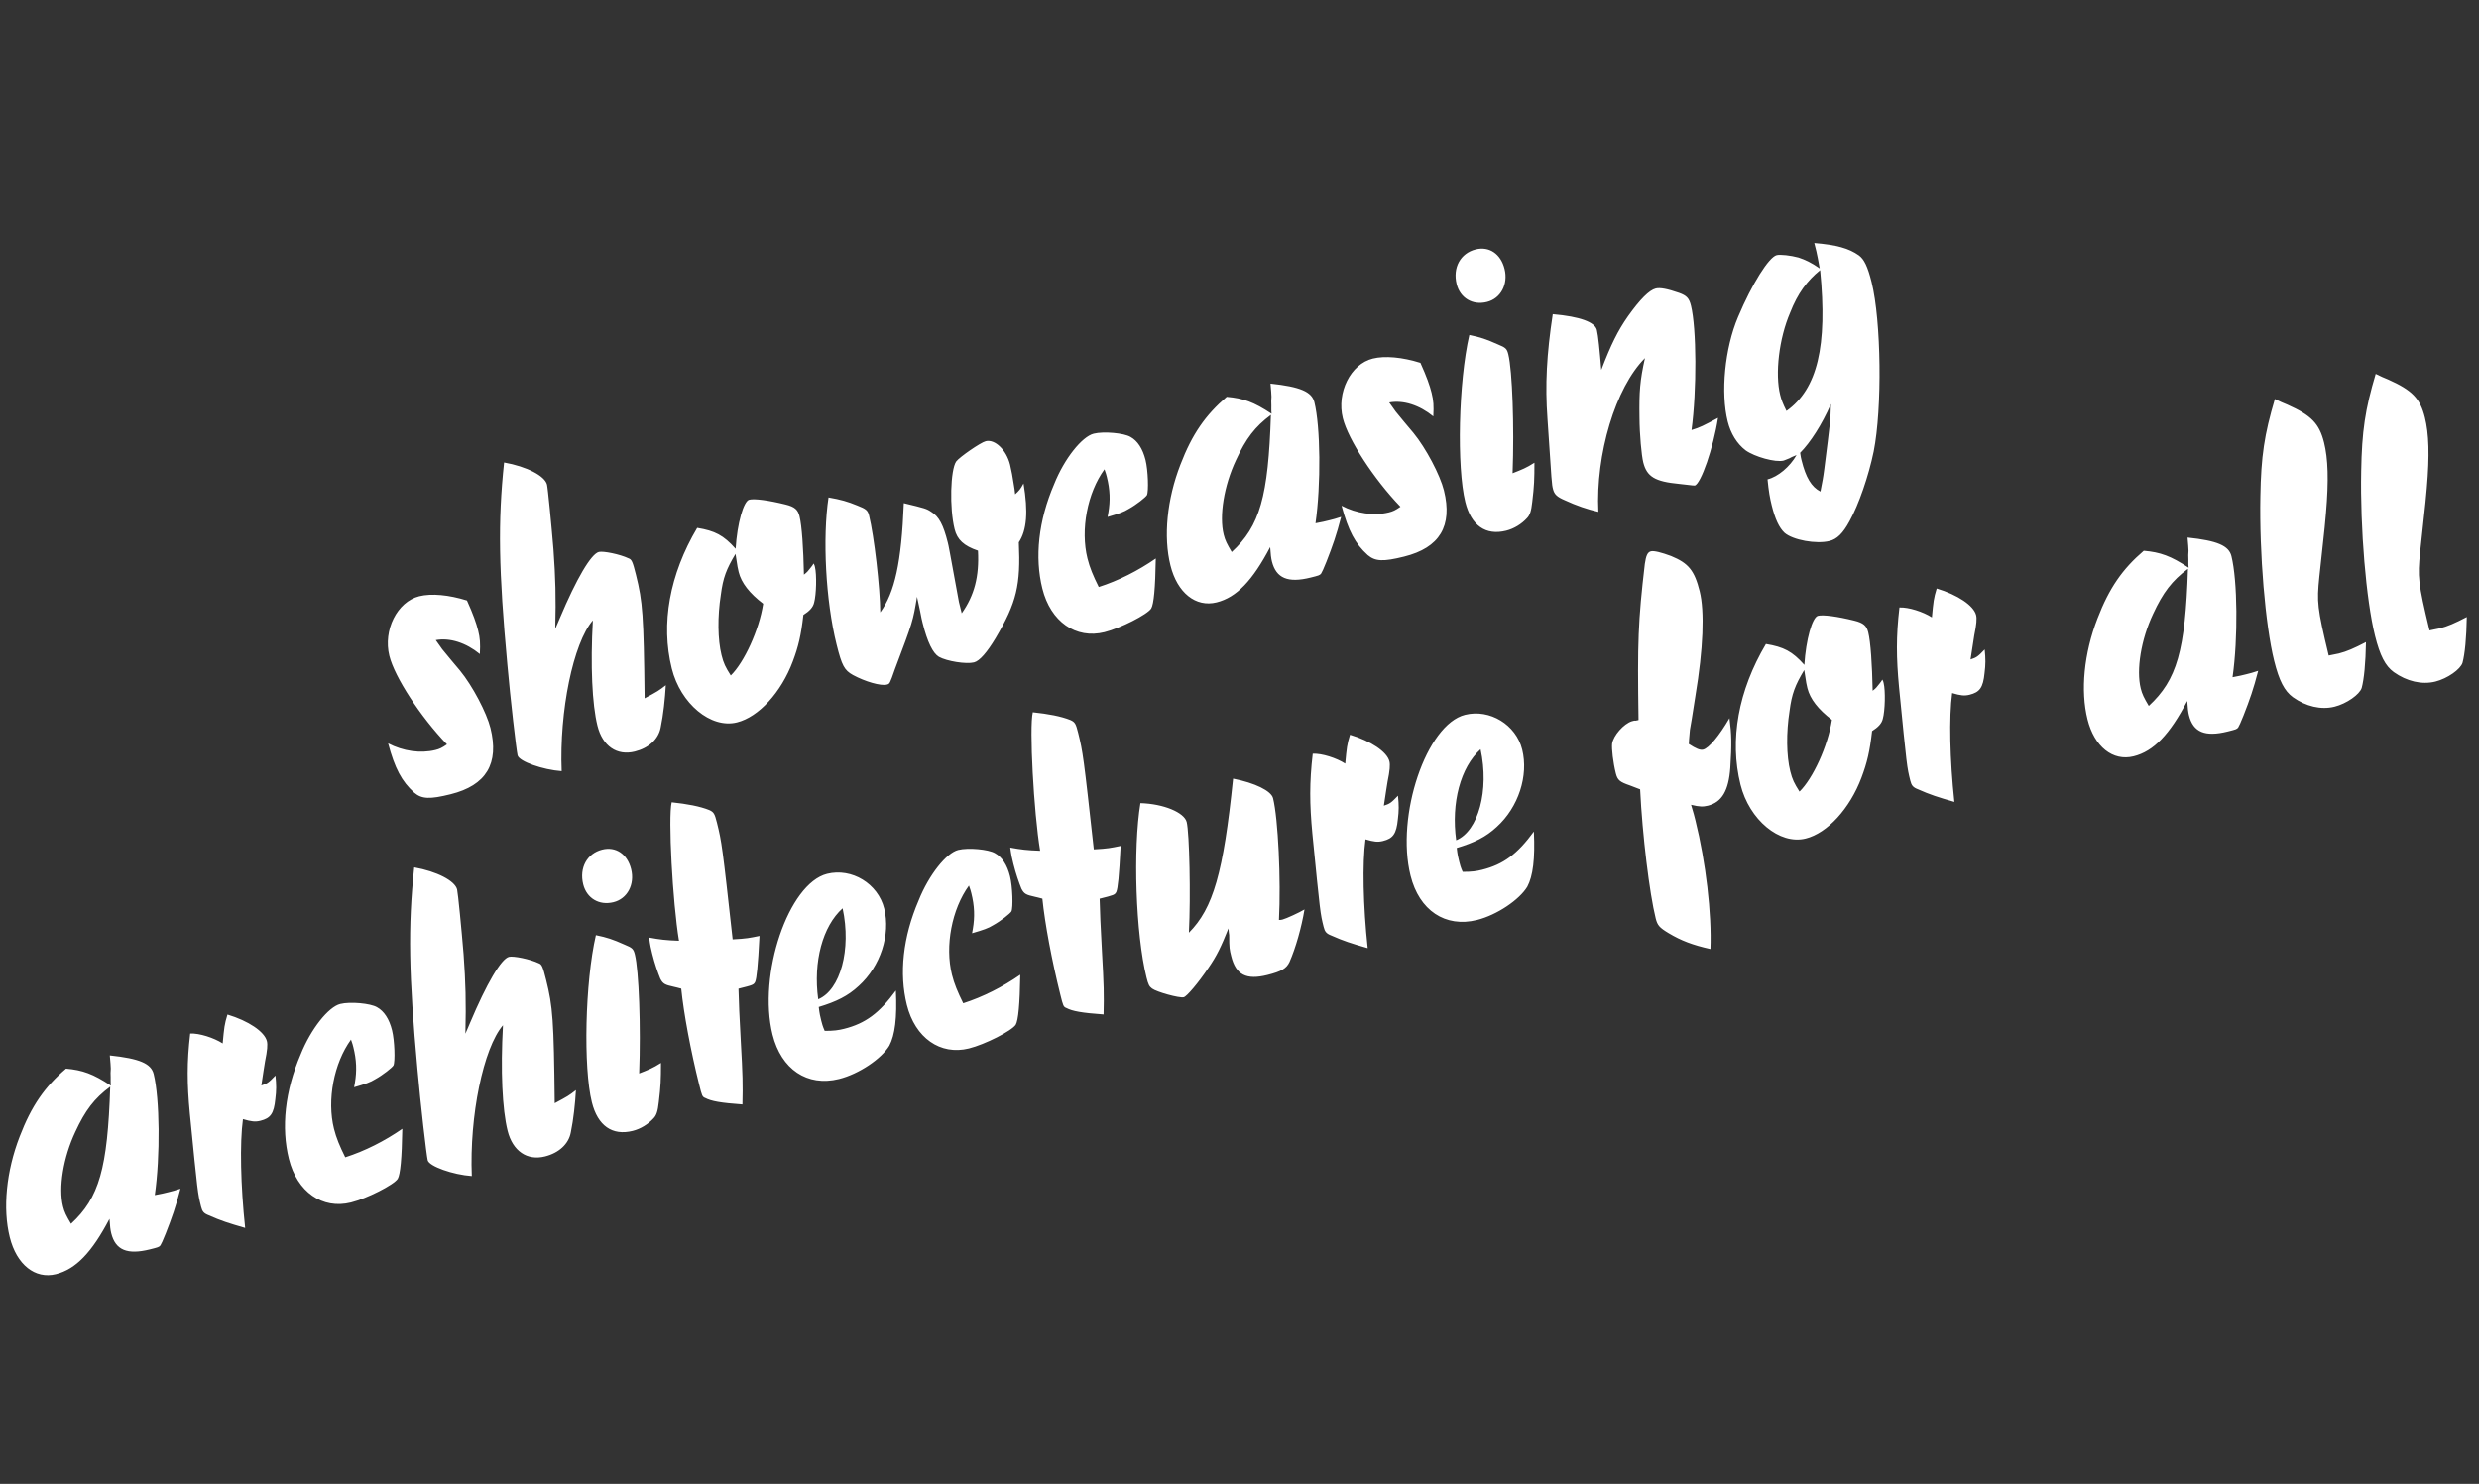 <svg width="476" height="285" viewBox="0 0 476 285" xmlns="http://www.w3.org/2000/svg"><rect x="0" y="0" width="476" height="285" fill="#333333" stroke="none"/><title>Artboard 1</title><path d="M89.663 115.336c-3.462-1.087-6.82-1.402-9.157-.82-4.255 1.06-6.97 6.524-5.743 11.448 1.02 4.09 5.916 11.642 11.065 17.006-.98.688-1.46.896-2.212 1.083-2.837.708-6.236.226-9.093-1.278 1.29 4.82 2.624 7.323 5.02 9.473 1.46 1.23 2.983 1.295 6.988.296 6.844-1.706 9.35-5.876 7.643-12.718-.728-2.92-3.436-8.095-5.854-11.038-1.126-1.315-2.273-2.713-3.42-4.11-.124-.147-.562-.836-1.23-1.733 2.713-.5 5.8.504 8.468 2.675.106-2.065.044-3.024-.33-4.526-.354-1.42-.958-3.13-2.145-5.758zm38.18 16.272c-1.335 1.042-1.565 1.188-4.07 2.52-.176-15.997-.362-18.52-1.652-23.694-.644-2.587-.832-2.984-1.416-3.193-1.71-.813-4.88-1.44-5.714-1.233-1.502.375-4.3 5.15-7.475 12.677-.272.688-.564 1.293-.898 2.085.15-6.154.048-9.762-.345-15.248-.394-4.777-1.077-11.786-1.244-12.453-.416-1.67-3.877-3.466-8.236-4.24-1.217 11.47-1.035 20.732.622 38.754.58 6.592 1.742 16.583 1.97 17.5.292 1.17 4.86 2.778 8.467 3.03-.472-11.492 2.207-24.568 5.985-28.967-.486 8.718-.136 16.165.884 20.254.977 3.923 3.75 5.802 7.17 4.95 2.67-.667 4.55-2.376 4.968-4.608.523-2.523.838-5.527.985-8.134zm28.382-23.385c-.125.21-.313.522-.522.75-.605.772-.668.876-1.336 1.398-.1-5.026-.39-9.386-.848-11.222-.313-1.25-.896-1.815-2.69-2.254-3.212-.795-5.965-1.172-6.966-.922-1.085.27-2.318 4.566-2.613 9.426-2.334-2.61-3.96-3.444-7.38-4.01-5.304 8.945-7.02 18.414-4.877 27.01 1.685 6.758 7.5 11.6 12.508 10.352 4.173-1.04 8.494-5.75 10.73-11.715 1.065-2.836 1.588-5.005 2.028-8.926 1.148-.73 1.857-1.44 2.067-2.378.418-1.522.524-5.36.15-6.862-.062-.25-.104-.417-.25-.647zm-9.683 7.733c-.775 5.068-3.657 11.28-6.224 13.783-1.02-1.608-1.376-2.317-1.77-3.903-.75-3.004-.79-7.426-.14-11.576.42-3.294 1.067-4.963 2.82-7.882.417 2.733.417 2.733.604 3.484.52 2.086 2.083 4.09 4.71 6.094zm37.587-.33c-1.955-10.682-1.955-10.682-2.143-11.433-.832-3.338-1.686-4.986-3.145-5.863-.96-.647-1.147-.69-5.297-1.693-.446 11.368-1.742 17.186-4.52 20.98-.038-4.776-1.18-14.684-2.156-18.606-.25-1-.585-1.272-2.253-1.92-1.877-.773-3.21-1.15-5.526-1.547-1.172 7.738-.554 19.815 1.547 28.243 1.02 4.09 1.5 4.945 3.146 5.863 2.356 1.273 5.317 2.13 6.486 1.84.583-.147.583-.147 1.565-2.962 3.468-9.196 3.468-9.196 4.243-13.91l.582 2.69c.208 1.19.416 2.025.5 2.36.915 3.67 1.977 5.8 3.124 6.488 1.543.856 5.234 1.442 6.736 1.068 1.085-.27 2.526-1.96 4.154-4.67 4.05-6.86 4.825-10.155 4.455-18.394 1.544-2.335 1.817-5.86.903-11.304-.606 1.126-.815 1.355-1.608 2.084-.083-.688-.145-1.293-.207-1.543-.25-1.71-.54-3.234-.77-4.152-.707-2.837-2.917-4.945-4.67-4.508-1 .25-5.007 3.02-5.675 3.897-1.106 1.605-1.32 8.926-.3 13.015.5 2.002 1.77 3.192 4.482 4.11.268 4.986-.694 8.594-3.116 12.034l-.54-2.17zm28.543-16.336c2.148-.624 3.13-.957 4.047-1.54 1.482-.813 3.255-2.23 3.506-2.648.355-.71.232-4.755-.267-6.758-.542-2.17-1.542-3.693-2.877-4.424-1.25-.75-5.15-1.108-7.07-.63-2.253.562-5.635 4.773-7.6 9.694-3.027 7.05-3.762 14.056-2.264 20.064 1.58 6.342 6.417 9.745 11.925 8.372 3.087-.77 8.2-3.374 8.97-4.54.503-.835.797-3.922.884-9.616-3.403 2.354-7.18 4.27-10.955 5.478-1.063-2.128-1.73-3.734-2.166-5.487-1.374-5.507-.035-12.577 3.264-17.122.25.647.374 1.147.458 1.48.603 2.42.685 4.528.287 6.843l-.147.834zm44.845-.013c-1.064.354-1.482.458-2.316.666-.75.187-1.335.333-2.608.56 1.07-7.444.95-18.583-.214-23.256-.5-2.002-2.69-2.963-8.425-3.572.125 1.21.166 2.086.186 2.524-.04.54-.062 1.167-.02 1.69.02.082-.043.896.04 1.584-3.398-2.255-5.442-2.986-8.612-3.26-4.09 3.502-6.638 7.15-8.894 13.03-2.59 6.674-3.284 13.85-1.91 19.356 1.31 5.257 4.854 8.096 8.86 7.098 3.838-.957 6.927-4.21 10.29-10.63.082 1.396.186 2.168.332 2.752.81 3.254 3.084 4.195 7.423 3.113 1.585-.396 1.75-.437 2.023-.77.188-.314.48-.918 1.023-2.295 1.19-3.044 1.922-5.088 2.822-8.59zm-21.01 6.744c-.916-1.543-1.27-2.252-1.54-3.337-.895-3.588.047-9.407 2.366-14.328 1.9-4.108 3.633-6.4 6.7-8.673-.51 15.727-2.12 21.358-7.525 26.34zm36.234-36.33c-3.462-1.088-6.82-1.403-9.156-.82-4.256 1.06-6.97 6.524-5.744 11.447 1.02 4.09 5.917 11.642 11.065 17.006-.98.688-1.46.896-2.21 1.083-2.84.708-6.238.226-9.095-1.278 1.29 4.82 2.624 7.323 5.02 9.473 1.46 1.233 2.983 1.296 6.988.298 6.843-1.706 9.35-5.877 7.642-12.72-.728-2.92-3.436-8.094-5.854-11.037-1.125-1.313-2.27-2.712-3.418-4.11-.125-.146-.562-.835-1.23-1.732 2.713-.5 5.8.504 8.467 2.675.106-2.065.044-3.024-.33-4.526-.354-1.42-.958-3.13-2.145-5.758zm21.89 19.18c-1.608 1.022-2.338 1.293-4.195 2.022.34-8.948-.05-19.753-.82-22.84-.27-1.085-.5-1.294-1.98-1.9-2.294-1.023-3.358-1.378-5.506-1.818-2.09 9.03-2.434 25.425-.77 32.1 1.124 4.506 3.917 6.47 7.84 5.49 1.5-.374 2.962-1.27 4.006-2.416.563-.584.814-1.355 1.003-3.087.376-3.106.42-4.358.42-7.55zM283.35 47.9c-2.92.727-4.446 3.5-3.655 6.67.666 2.67 3.064 4.112 5.817 3.425 2.67-.665 4.112-3.418 3.383-6.338-.728-2.92-2.96-4.403-5.546-3.758zm46.534 32.358c-2.817 1.5-3.443 1.834-5.09 2.333 1.026-7.61.97-19.563-.11-23.902-.354-1.42-.834-1.92-2.294-2.442-2.23-.773-3.628-1.045-4.463-.837-1.252.31-3.026 2.083-5.323 5.314-1.962 2.794-3.257 5.42-5.137 10.322-.31-3.734-.58-6.592-.85-7.677-.375-1.503-3.21-2.568-8.467-3.03-1.173 7.737-1.49 13.577-1.014 20.106.825 12.557.825 12.557 1.054 13.475.25 1.002.73 1.503 2.314 2.172 2.106.98 4.337 1.755 6.402 2.215-.535-11.035 3.27-23.86 8.946-29.53-.962 4.317-1.13 6.487-1.05 11.43.02 3.275.392 7.26.724 8.594.687 2.755 2.25 3.694 6.88 4.135 2.92.336 2.92.336 3.004.315 1.17-.29 3.593-7.277 4.472-12.992zm18.876-32.005c.187.75.374 1.857.645 3.296-1.71-1.17-2.71-1.63-4.066-2.09-1.522-.418-3.524-.627-4.192-.46-1.502.374-4.738 5.523-7.412 11.863-2.57 6.047-3.367 14.577-1.994 20.085.583 2.336 1.77 4.256 3.417 5.53 1.73 1.252 5.734 2.38 7.32 1.985.166-.04.563-.23 1.21-.48.145-.124.71-.353 1.272-.582-1.295 2.274-3.57 4.17-5.572 4.67.228 2.336.457 3.61.81 5.027.645 2.587 1.416 4.256 2.458 5.237 1.585 1.378 6.048 2.215 8.634 1.57 1.42-.354 2.567-1.438 3.84-3.794 1.776-3.19 3.677-8.716 4.64-13.388 1.653-8.3 1.455-25.09-.397-32.518-.77-3.087-1.457-4.423-2.437-5.153-1.94-1.377-4.316-2.025-8.57-2.382l.394 1.585zm-5.734 30.68c-.71-1.42-.98-2.15-1.208-3.068-1.02-4.09-.223-10.847 1.908-15.81 1.462-3.732 3.258-6.13 5.762-8.172 1.43 14.622-.515 22.818-6.462 27.05zm6.518 15.48c-1.73-.9-2.793-2.672-3.625-6.01-.082-.334-.186-.75-.27-1.44 1.983-2 4.155-5.378 5.91-9.36-.086 3.21-.128 3.4-1.26 12.367-.272 2.107-.335 2.21-.754 4.442zM34.648 228.31c-1.064.354-1.48.458-2.315.666-.75.188-1.335.333-2.608.562 1.07-7.446.95-18.584-.215-23.257-.5-2.002-2.688-2.962-8.424-3.57.124 1.21.166 2.085.186 2.523-.042.542-.063 1.168-.022 1.69.02.083-.042.896.04 1.585-3.397-2.255-5.44-2.986-8.61-3.26-4.092 3.502-6.64 7.15-8.895 13.03-2.59 6.674-3.284 13.85-1.91 19.356 1.31 5.257 4.854 8.096 8.86 7.098 3.838-.958 6.927-4.21 10.29-10.632.082 1.398.186 2.17.33 2.754.813 3.254 3.086 4.194 7.425 3.112 1.585-.395 1.752-.436 2.024-.77.188-.313.48-.917 1.023-2.294 1.19-3.044 1.922-5.088 2.82-8.59zm-21.008 6.745c-.917-1.544-1.27-2.253-1.54-3.338-.896-3.588.046-9.407 2.365-14.328 1.9-4.11 3.633-6.402 6.7-8.674-.51 15.727-2.12 21.358-7.525 26.34zm39.252-28.488c-1.336 1.397-1.565 1.543-2.713 1.917.293-2.023.607-3.962.712-4.61.44-2.147.523-3.232.357-3.9-.46-1.835-3.545-3.902-7.57-5.114-.585 1.918-.627 2.46-.92 5.548-1.69-1.086-4.484-1.985-6.236-1.902-.65 5.568-.61 9.636-.073 15.35 1.514 15.312 1.514 15.312 2.16 17.9.228.916.5 1.292 1.48 1.668 2.293 1.024 3.836 1.525 6.985 2.424-.87-8.114-1.053-16.312-.425-20.9 1.627.48 2.357.565 3.358.315 1.92-.478 2.588-1.354 2.86-4.17.21-1.647.21-2.71.024-4.526zm15.1 2.262c2.15-.625 3.13-.958 4.047-1.542 1.48-.812 3.255-2.23 3.505-2.646.355-.71.233-4.756-.267-6.76-.54-2.168-1.54-3.69-2.875-4.422-1.25-.752-5.15-1.11-7.07-.63-2.254.56-5.635 4.772-7.6 9.694-3.028 7.048-3.763 14.056-2.265 20.064 1.582 6.342 6.42 9.744 11.926 8.37 3.087-.768 8.2-3.372 8.972-4.54.5-.834.795-3.92.882-9.615-3.4 2.355-7.178 4.27-10.954 5.48-1.062-2.13-1.73-3.736-2.166-5.488-1.373-5.508-.034-12.578 3.265-17.123.25.647.375 1.148.458 1.48.604 2.42.686 4.528.29 6.843l-.148.834zm42.592.548c-1.336 1.042-1.565 1.188-4.07 2.52-.177-15.997-.363-18.52-1.653-23.695-.644-2.587-.83-2.983-1.415-3.192-1.71-.814-4.88-1.44-5.714-1.233-1.5.374-4.3 5.15-7.475 12.677-.27.688-.564 1.293-.898 2.085.15-6.154.048-9.763-.345-15.25-.393-4.775-1.077-11.784-1.243-12.452-.417-1.668-3.88-3.464-8.238-4.24-1.217 11.472-1.035 20.733.622 38.756.58 6.59 1.742 16.583 1.97 17.5.292 1.17 4.86 2.778 8.467 3.03-.47-11.492 2.207-24.57 5.985-28.967-.485 8.718-.135 16.164.884 20.253.977 3.922 3.75 5.8 7.17 4.948 2.67-.666 4.55-2.375 4.968-4.606.523-2.524.838-5.527.986-8.134zm16.335-5.225c-1.608 1.02-2.338 1.29-4.195 2.02.34-8.948-.05-19.752-.82-22.84-.27-1.085-.5-1.293-1.98-1.9-2.294-1.023-3.357-1.378-5.505-1.817-2.092 9.03-2.436 25.424-.772 32.1 1.124 4.506 3.918 6.468 7.84 5.49 1.502-.374 2.962-1.27 4.006-2.417.563-.584.814-1.356 1.003-3.087.377-3.108.42-4.36.422-7.55zm-11.28-40.973c-2.92.728-4.445 3.502-3.655 6.673.666 2.67 3.064 4.11 5.818 3.424 2.67-.666 4.11-3.418 3.383-6.34-.728-2.92-2.96-4.402-5.546-3.757zm13.334-9.085c-.71 2.836.175 19.19 1.4 26.595-2.5-.085-3.69-.232-5.734-.61.207 1.545.353 2.13.603 3.13.478 1.92 1.082 3.63 1.54 4.757.52 1.022.917 1.19 2.606 1.566.187.042.75.167 1.418.355.476 4.756 1.828 11.953 3.45 18.462.52 2.086.583 2.336 1.167 2.545 1.126.606 2.982.94 7.132 1.235.086-3.92.067-5.423-.325-12.327-.268-4.985-.35-6.737-.432-9.908 2.754-.686 2.92-.728 3.213-1.333.27-.688.523-2.878.82-8.8-1.94.394-2.442.52-5.154.663-1.97-17.856-2.095-18.71-3.01-22.383-.438-1.752-.604-2.065-1.5-2.462-1.774-.71-4.193-1.17-7.196-1.485zm43.05 36.153c-3.174 4.336-5.866 6.337-9.955 7.357-1.086.27-1.94.395-3.714.394-.396-.878-.52-1.378-.666-1.963-.187-.75-.333-1.335-.478-2.628 3.38-1.02 5.59-2.104 7.678-4.043 4.195-3.793 6.14-9.862 4.89-14.868-1.186-4.758-6.21-7.848-10.967-6.662-7.427 1.852-13.34 19.37-10.47 30.884 1.665 6.676 6.67 10.037 12.76 8.518 3.84-.957 8.158-3.895 9.662-6.397 1.086-2.043 1.505-5.34 1.258-10.595zm-10.232-15.796c1.705 7.906-.427 15.706-4.684 17.476-.996-7.197.844-14.037 4.684-17.476zm24.86 4.792c2.148-.624 3.13-.957 4.047-1.54 1.48-.813 3.254-2.23 3.505-2.648.355-.708.232-4.755-.267-6.758-.54-2.17-1.54-3.693-2.876-4.423-1.25-.752-5.15-1.11-7.07-.63-2.253.56-5.635 4.772-7.6 9.694-3.028 7.047-3.762 14.055-2.264 20.063 1.58 6.34 6.418 9.744 11.925 8.37 3.088-.77 8.2-3.373 8.972-4.54.5-.834.795-3.92.882-9.615-3.4 2.355-7.178 4.27-10.954 5.48-1.062-2.13-1.728-3.736-2.165-5.488-1.374-5.508-.034-12.578 3.264-17.123.25.647.375 1.148.458 1.48.604 2.42.686 4.528.288 6.843l-.147.834zm11.665-42.44c-.71 2.838.176 19.19 1.402 26.596-2.504-.085-3.693-.23-5.737-.608.208 1.543.353 2.128.603 3.13.478 1.918 1.082 3.63 1.54 4.756.52 1.022.917 1.19 2.607 1.566.187.04.75.167 1.418.355.477 4.755 1.83 11.952 3.452 18.46.52 2.087.582 2.337 1.166 2.546 1.126.606 2.982.94 7.133 1.235.087-3.92.067-5.422-.325-12.326-.268-4.985-.35-6.738-.432-9.908 2.754-.687 2.92-.728 3.213-1.333.272-.688.523-2.878.82-8.802-1.94.397-2.442.52-5.153.666-1.97-17.856-2.095-18.71-3.01-22.383-.438-1.752-.604-2.065-1.5-2.462-1.773-.71-4.193-1.17-7.196-1.485zm29.967 42.34c.36-7.09.096-19.167-.424-21.253-.458-1.835-4.42-3.506-8.884-3.634-1.444 8.78-.912 25.133 1.168 33.478.333 1.335.52 1.73 1.062 2.128.876.668 5.256 1.88 6.09 1.672.584-.145 2.776-2.73 4.717-5.607 1.63-2.356 2.443-4.066 3.864-7.61.062.604.083 1.042.145 1.292 0 2.48.06 2.732.394 4.067.895 3.588 2.917 4.59 6.923 3.592 2.752-.688 3.67-1.27 4.255-2.48 1.19-2.69 2.32-6.695 2.885-10.115-1.002.604-3.547 1.77-4.215 1.937-.166.042-.417.104-.688.083.4-7.634-.155-19.46-1.132-23.383-.354-1.418-3.482-2.943-7.674-3.76-1.867 18.105-3.81 24.882-8.486 29.593zm40.148-26.317c-1.336 1.397-1.566 1.543-2.713 1.917.292-2.023.606-3.962.71-4.61.44-2.147.525-3.232.358-3.9-.458-1.835-3.543-3.902-7.568-5.114-.585 1.918-.627 2.46-.92 5.547-1.69-1.085-4.485-1.984-6.237-1.902-.65 5.57-.61 9.637-.072 15.352 1.514 15.31 1.514 15.31 2.16 17.898.228.917.5 1.293 1.48 1.67 2.292 1.023 3.836 1.524 6.985 2.423-.87-8.114-1.054-16.312-.425-20.9 1.626.48 2.356.565 3.358.315 1.92-.478 2.587-1.354 2.86-4.17.21-1.647.21-2.71.024-4.526zm26.09 6.88c-3.174 4.335-5.866 6.336-9.955 7.355-1.085.27-1.94.396-3.713.394-.396-.876-.52-1.377-.666-1.96-.188-.752-.333-1.336-.478-2.63 3.38-1.02 5.59-2.102 7.678-4.04 4.195-3.794 6.138-9.863 4.89-14.87-1.186-4.756-6.21-7.846-10.967-6.66-7.426 1.852-13.34 19.37-10.468 30.884 1.664 6.676 6.668 10.037 12.76 8.518 3.838-.957 8.157-3.895 9.66-6.397 1.087-2.042 1.506-5.338 1.26-10.594zM284.29 143.91c1.705 7.906-.428 15.706-4.684 17.476-.996-7.197.843-14.037 4.684-17.476zm29.058-5.384c-1.564.48-3.568 2.75-3.8 4.315-.104 1.002.187 3.59.707 5.675.333 1.335.77 1.67 2.71 2.338l1.96.752c.433 8.844 1.802 20.025 2.988 24.78.333 1.336.708 1.775 2.48 2.84 2.398 1.44 4.65 2.297 8.03 3.05.274-6.716-.888-16.708-2.885-24.72-.125-.5-.416-1.668-.832-2.982 1.606.397 2.315.398 3.233.17 2.67-.667 3.984-2.856 4.3-7.278.295-4.505.254-6.445-.16-9.532-1.985 3.42-3.968 5.775-5.052 6.046-.584.144-1.377-.19-2.753-1.088.043-1.25.21-2.357.21-2.71.126-.564.503-2.963 1.047-6.467 1.53-9.155 1.784-16.31.827-20.148-1-4.005-2.146-5.404-5.504-6.782-1.856-.69-3.274-1.045-3.858-.9-.667.167-.94.855-1.17 2.42-1.3 11.137-1.427 14.89-1.207 29.992-.333.084-.667.167-.77.104l-.502.126zm48.083-8c-.124.21-.312.52-.52.75-.606.772-.67.876-1.337 1.397-.1-5.027-.39-9.386-.848-11.222-.312-1.25-.895-1.814-2.69-2.253-3.21-.795-5.964-1.172-6.965-.922-1.085.27-2.318 4.566-2.613 9.426-2.335-2.608-3.96-3.443-7.38-4.01-5.305 8.946-7.02 18.415-4.878 27.01 1.684 6.758 7.5 11.6 12.507 10.353 4.172-1.04 8.493-5.752 10.728-11.716 1.066-2.836 1.59-5.004 2.03-8.926 1.147-.728 1.856-1.437 2.066-2.375.42-1.522.525-5.36.15-6.862-.06-.25-.103-.417-.25-.647zm-9.682 7.732c-.775 5.068-3.657 11.282-6.224 13.783-1.02-1.605-1.376-2.315-1.77-3.9-.75-3.004-.79-7.426-.14-11.576.42-3.296 1.067-4.964 2.82-7.883.417 2.734.417 2.734.604 3.485.52 2.086 2.083 4.09 4.71 6.093zm29.335-13.518c-1.336 1.397-1.565 1.542-2.713 1.917.294-2.023.608-3.963.712-4.61.44-2.147.524-3.232.357-3.9-.458-1.835-3.544-3.902-7.57-5.114-.584 1.918-.626 2.46-.92 5.547-1.69-1.085-4.483-1.984-6.235-1.902-.65 5.57-.61 9.636-.073 15.352 1.513 15.31 1.513 15.31 2.158 17.897.23.918.5 1.294 1.48 1.67 2.294 1.023 3.837 1.525 6.986 2.424-.87-8.113-1.053-16.31-.425-20.9 1.628.482 2.358.566 3.36.316 1.918-.48 2.586-1.354 2.86-4.17.21-1.648.21-2.71.023-4.526zm52.518 4.1c-1.063.354-1.48.458-2.315.666-.75.188-1.335.333-2.607.562 1.068-7.446.95-18.584-.215-23.257-.5-2.002-2.69-2.962-8.424-3.57.123 1.21.164 2.085.185 2.523-.042.542-.064 1.168-.022 1.69.02.083-.042.896.04 1.585-3.398-2.255-5.44-2.986-8.612-3.26-4.09 3.502-6.636 7.15-8.893 13.03-2.59 6.674-3.283 13.85-1.91 19.356 1.31 5.257 4.855 8.096 8.86 7.097 3.84-.956 6.928-4.207 10.29-10.63.083 1.398.186 2.17.332 2.754.81 3.254 3.083 4.194 7.423 3.112 1.585-.395 1.752-.437 2.023-.77.188-.313.48-.918 1.024-2.294 1.19-3.044 1.922-5.088 2.82-8.592zm-21.007 6.745c-.917-1.544-1.27-2.253-1.542-3.338-.893-3.588.05-9.407 2.367-14.328 1.9-4.11 3.634-6.402 6.7-8.674-.51 15.727-2.12 21.358-7.524 26.34zm34.547-9.677c-2.226-9.283-2.288-10.243-1.805-15.06 1.154-10.658 1.154-10.658 1.28-12.285.546-6.34.403-10.47-.367-13.558-.915-3.672-2.458-5.237-7.045-7.284-.69-.27-1.585-.668-2.398-1.085-2.028 6.798-2.656 11.032-2.786 18.687-.217 10.867.942 24.76 2.648 31.6.957 3.84 1.978 5.8 3.604 6.99 2.48 1.776 5.4 2.466 7.988 1.82 2.336-.582 4.82-2.353 5.217-3.604.46-1.71.754-4.797.82-8.802-2.276 1.188-3.715 1.812-5.217 2.187l-1.94.395zm19.36-4.827c-2.227-9.282-2.29-10.242-1.806-15.06 1.154-10.657 1.154-10.657 1.28-12.284.546-6.34.403-10.47-.367-13.558-.915-3.672-2.458-5.237-7.045-7.284-.688-.272-1.585-.668-2.398-1.086-2.028 6.798-2.656 11.032-2.786 18.687-.216 10.867.944 24.76 2.65 31.602.957 3.838 1.978 5.8 3.604 6.99 2.48 1.774 5.4 2.464 7.987 1.82 2.336-.583 4.82-2.355 5.216-3.606.46-1.71.754-4.796.82-8.8-2.275 1.187-3.715 1.812-5.217 2.186l-1.94.395z" fill="#fff" fill-rule="evenodd"/></svg>
